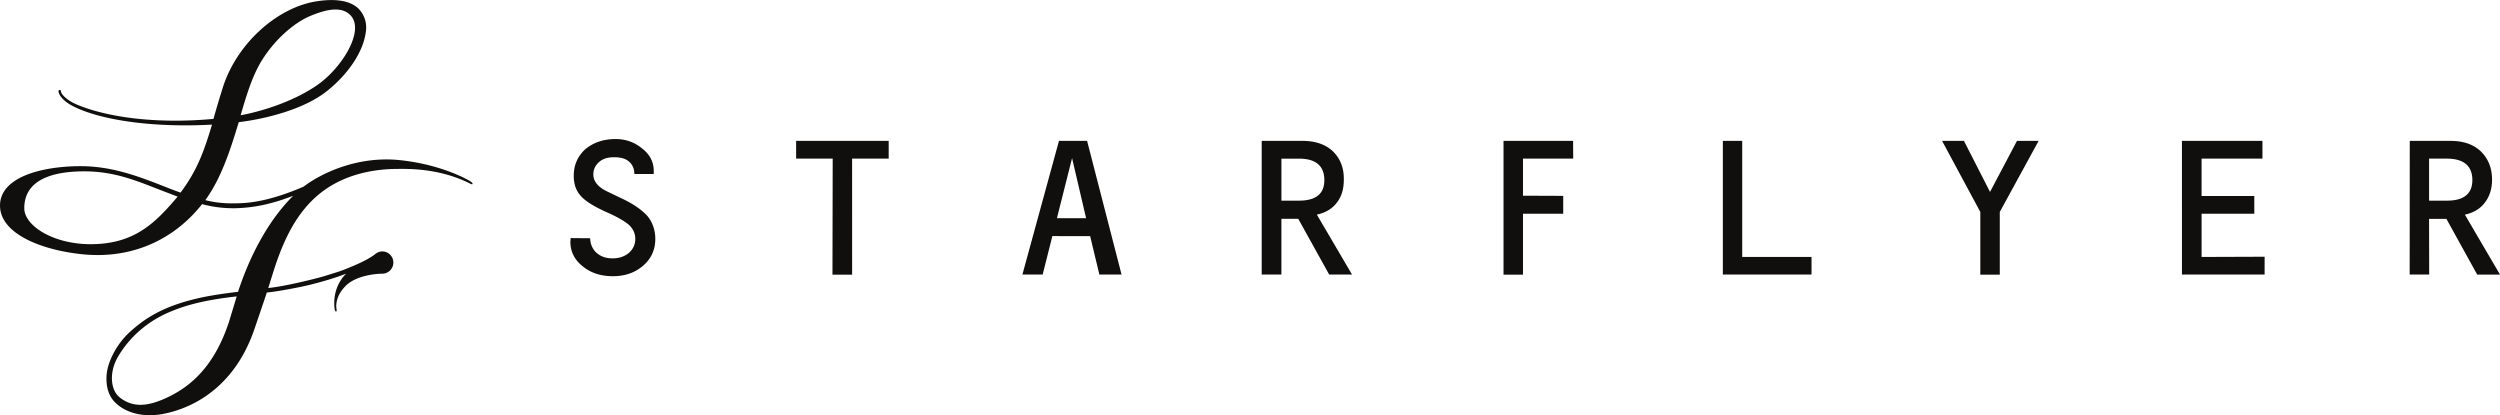 <svg xmlns="http://www.w3.org/2000/svg" width="176pt" height="38.973" viewBox="0 0 176 29.23"><path d="M22.3 6.012c1.755-1.192 3.473-3.934 2.321-4.989-.644-.601-1.71-.347-2.8.11-1.044.441-2.41 1.547-3.407 3.148-.648 1.07-1.047 2.364-1.473 3.832 1.067-.187 3.489-.816 5.36-2.101m-11.07 7.343c-1.738-.675-3.312-1.343-5.57-1.289-2.12.047-3.953.664-3.953 2.598 0 1.215 2.016 2.527 4.672 2.527 3.113 0 4.574-1.527 6.125-3.347-.383-.145-1.043-.403-1.274-.489m.676 8.625c-1.523.649-2.793 1.747-3.605 3.141-.653 1.125-.504 2.36.12 2.852 1.044.847 2.227.527 3.298.035 1.629-.754 3.328-2.13 4.386-5.309 0 0 .555-1.808.555-1.832-2.59.29-3.824.719-4.754 1.113m21.14-9.078c-2.16-1.078-4.378-1.011-5.015-1.011-1.87 0-3.965.437-5.625 1.824-2.234 1.875-2.984 4.89-3.523 6.562 1.215-.12 3.457-.687 3.93-.832 1.007-.316 1.12-.332 1.8-.62.168-.067.332-.134.5-.212.985-.43 1.313-.742 1.336-.75a.77.77 0 0 1 .457-.164.784.784 0 1 1 0 1.57c-.39 0-1.86.106-2.601.887-.461.48-.598.907-.633 1.301-.016.262.074.453-.012.473-.043.015-.078-.059-.098-.16-.015-.09-.25-1.454.805-2.504-.93.363-1.87.609-2.37.738-.77.207-2.532.531-3.216.59-.039.144-.84 2.484-.84 2.484-1.675 5.024-5.52 5.883-6.5 6.07-1.175.215-2.484.032-3.351-.828-.442-.445-.598-1.05-.598-1.668 0-.414.09-.851.274-1.297A5.54 5.54 0 0 1 9.23 23.29c.942-.828 2.172-1.71 4.704-2.289 1.007-.238 2.332-.398 2.824-.457.86-2.64 2.199-5.098 3.883-6.762-1.715.668-2.934.836-3.965.875a8.5 8.5 0 0 1-2.45-.285c-1.792 2.274-4.628 3.871-8.308 3.54C2.98 17.636 0 16.476 0 14.472c0-2.043 3.043-2.774 5.66-2.774 2.156 0 3.95.668 5.68 1.34.387.152 1.055.418 1.37.52 1.161-1.547 1.645-2.887 2.216-4.786-4.262.239-8-.347-9.852-1.332-.683-.363-.957-.804-.957-1.027 0-.05.04-.082.09-.082a.08.08 0 0 1 .078.082c0 .191.39.649 1.176.969 1.926.805 5.324 1.379 9.566.988a72 72 0 0 1 .63-2.117C16.62 3.09 19.491.566 22.19.109c1.293-.222 2.446-.109 3.063.516.336.352.566.863.52 1.453-.133 1.598-1.383 3.266-2.82 4.383-1.595 1.238-4.235 1.91-6.145 2.14-.532 1.739-1.18 3.88-2.356 5.489 1.02.258 1.836.23 2.223.223 1.265-.012 2.726-.329 4.695-1.172 1.192-.91 3.742-2.172 6.742-1.871 3.02.308 4.91 1.433 4.992 1.488.106.066.176.152.165.191-.036.047-.09.02-.223-.047m10.833 1.121c.8.387 1.367.805 1.73 1.223.336.43.524.965.524 1.578 0 .75-.285 1.387-.86 1.883-.57.492-1.273.738-2.136.738-.832 0-1.547-.226-2.117-.699-.579-.453-.86-1.035-.868-1.715.008-.05.012-.14.02-.27l1.375.012c.012.422.168.774.45 1.028.296.258.655.387 1.12.387.446.007.856-.13 1.16-.387.305-.274.446-.606.446-.977 0-.37-.141-.703-.438-.984-.312-.274-.867-.594-1.652-.934-.824-.379-1.414-.734-1.746-1.113-.344-.375-.496-.844-.496-1.418 0-.754.273-1.367.808-1.867.563-.469 1.281-.719 2.133-.719.734 0 1.352.23 1.887.676.554.43.804.976.804 1.574v.211h-1.367c0-.367-.125-.668-.386-.883-.239-.21-.586-.297-1.043-.297-.43 0-.778.098-1.043.328q-.416.367-.414.883c0 .489.335.895.992 1.207Zm16.11 5.313h-1.384l.016-8.168h-2.574v-1.25h6.516v1.25h-2.575Zm15.484-8.203-1.067 4.23h2.055Zm1.273 5.492-2.66-.004-.684 2.707h-1.425l2.574-9.41h1.98l2.426 9.41h-1.562Zm16.488-3.945c0-.996-.597-1.512-1.785-1.512h-1.238v2.957h1.25q1.774-.002 1.773-1.445m.34 6.648-2.176-3.922h-1.187v3.922h-1.387v-9.41h2.871c.89 0 1.606.238 2.133.727.524.511.79 1.16.777 2.003 0 .653-.156 1.2-.503 1.633-.329.426-.797.703-1.395.828l2.477 4.22Zm13.645-5.55 2.832.011v1.258h-2.832v4.289h-1.371V9.918h4.898l.008 1.25h-3.535Zm14.07-3.86h1.363v8.172h4.88v1.238h-6.243Zm19.496 9.418h-1.37v-4.414l-2.692-5.004h1.539l1.836 3.594 1.898-3.594h1.524l-2.735 5.004Zm12.824-9.418h5.668v1.25h-4.285v2.633h3.711v1.246h-3.71v3.043l4.437-.016v1.254h-5.82Zm18.653 1.25h-1.254v2.957h1.273c1.168 0 1.774-.484 1.774-1.445 0-.996-.606-1.512-1.793-1.512m1.265 3.941L176 19.33h-1.605l-2.168-3.923h-1.22l.009 3.922h-1.375l.007-9.41h2.872c.898 0 1.597.238 2.12.727.524.511.801 1.168.801 2.003 0 .653-.18 1.2-.523 1.633-.32.426-.8.703-1.39.828" style="stroke:none;fill-rule:evenodd;fill:#100f0d;fill-opacity:1"/></svg>